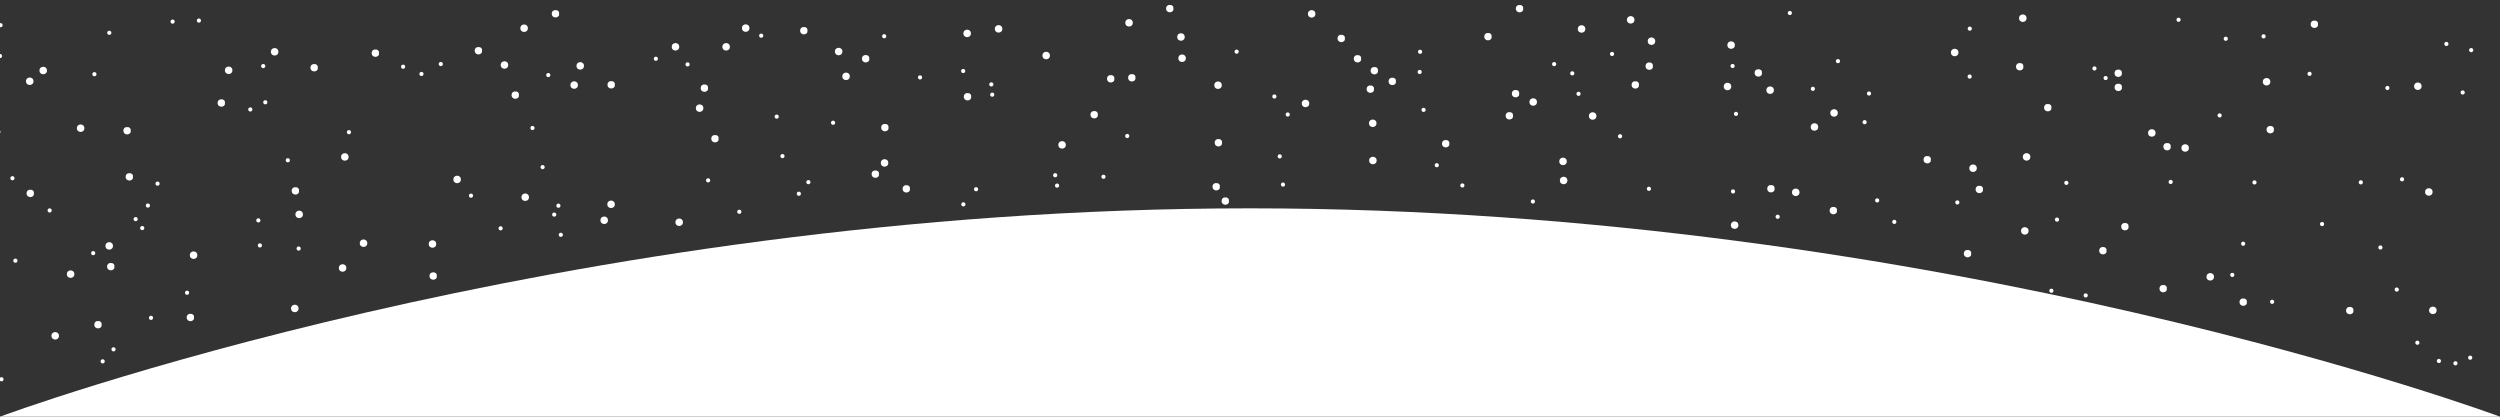 <?xml version="1.0" encoding="utf-8"?>
<!-- Generator: Adobe Illustrator 25.4.1, SVG Export Plug-In . SVG Version: 6.00 Build 0)  -->
<svg version="1.1" xmlns="http://www.w3.org/2000/svg" xmlns:xlink="http://www.w3.org/1999/xlink" x="0px" y="0px"
	 viewBox="0 0 1200 200" style="enable-background:new 0 0 1200 200;" xml:space="preserve">
<rect x="0" y="0" width="1200" height="200" fill="#333333" stroke="none"/>
<style type="text/css">
	.st0{fill:#FFFFFF;}
</style>
<symbol  id="circle" viewBox="-1 -1 2 2">
	<circle class="st0" cx="0" cy="0" r="1"/>
</symbol>
<symbol  id="star" viewBox="-1.8 -1.8 3.5 3.5">
	<g>
		<circle class="st0" cx="0" cy="0" r="1.8"/>
	</g>
</symbol>
<g id="Шар_2">
	<g>
		
			<use xlink:href="#circle"  width="2" height="2" x="-1" y="-1" transform="matrix(1 0 0 -1 0.709 182.055)" style="overflow:visible;"/>
		
			<use xlink:href="#circle"  width="2" height="2" x="-1" y="-1" transform="matrix(1 0 0 -1 -2.46 126.212)" style="overflow:visible;"/>
		
			<use xlink:href="#circle"  width="2" height="2" x="-1" y="-1" transform="matrix(1 0 0 -1 -0.777 63.276)" style="overflow:visible;"/>
		
			<use xlink:href="#circle"  width="2" height="2" x="-1" y="-1" transform="matrix(1 0 0 -1 0.263 12.09)" style="overflow:visible;"/>
		
			<use xlink:href="#circle"  width="2" height="2" x="-1" y="-1" transform="matrix(1 0 0 -1 -6.751947e-03 26.9)" style="overflow:visible;"/>
		
			<use xlink:href="#circle"  width="2" height="2" x="-1" y="-1" transform="matrix(1 0 0 -1 5.967 85.546)" style="overflow:visible;"/>
		
			<use xlink:href="#circle"  width="2" height="2" x="-1" y="-1" transform="matrix(1 0 0 -1 7.386 125.128)" style="overflow:visible;"/>
		
			<use xlink:href="#circle"  width="2" height="2" x="-1" y="-1" transform="matrix(1 0 0 -1 23.829 101.011)" style="overflow:visible;"/>
		
			<use xlink:href="#circle"  width="2" height="2" x="-1" y="-1" transform="matrix(1 0 0 -1 52.467 15.742)" style="overflow:visible;"/>
		
			<use xlink:href="#circle"  width="2" height="2" x="-1" y="-1" transform="matrix(1 0 0 -1 45.316 35.614)" style="overflow:visible;"/>
		
			<use xlink:href="#circle"  width="2" height="2" x="-1" y="-1" transform="matrix(1 0 0 -1 -13.487 64.71)" style="overflow:visible;"/>
		
			<use xlink:href="#circle"  width="2" height="2" x="-1" y="-1" transform="matrix(1 0 0 -1 126.344 31.717)" style="overflow:visible;"/>
		
			<use xlink:href="#circle"  width="2" height="2" x="-1" y="-1" transform="matrix(1 0 0 -1 120.146 52.536)" style="overflow:visible;"/>
		
			<use xlink:href="#circle"  width="2" height="2" x="-1" y="-1" transform="matrix(1 0 0 -1 70.984 98.661)" style="overflow:visible;"/>
		
			<use xlink:href="#circle"  width="2" height="2" x="-1" y="-1" transform="matrix(1 0 0 -1 65.109 105.18)" style="overflow:visible;"/>
		
			<use xlink:href="#circle"  width="2" height="2" x="-1" y="-1" transform="matrix(1 0 0 -1 68.275 109.477)" style="overflow:visible;"/>
		
			<use xlink:href="#circle"  width="2" height="2" x="-1" y="-1" transform="matrix(1 0 0 -1 75.618 88.143)" style="overflow:visible;"/>
		
			<use xlink:href="#circle"  width="2" height="2" x="-1" y="-1" transform="matrix(1 0 0 -1 127.344 49.09)" style="overflow:visible;"/>
		
			<use xlink:href="#circle"  width="2" height="2" x="-1" y="-1" transform="matrix(1 0 0 -1 89.8 140.511)" style="overflow:visible;"/>
		
			<use xlink:href="#circle"  width="2" height="2" x="-1" y="-1" transform="matrix(1 0 0 -1 72.483 152.563)" style="overflow:visible;"/>
		
			<use xlink:href="#circle"  width="2" height="2" x="-1" y="-1" transform="matrix(1 0 0 -1 54.49 167.682)" style="overflow:visible;"/>
		
			<use xlink:href="#circle"  width="2" height="2" x="-1" y="-1" transform="matrix(1 0 0 -1 49.283 173.452)" style="overflow:visible;"/>
		
			<use xlink:href="#circle"  width="2" height="2" x="-1" y="-1" transform="matrix(1 0 0 -1 44.728 121.506)" style="overflow:visible;"/>
		
			<use xlink:href="#circle"  width="2" height="2" x="-1" y="-1" transform="matrix(1 0 0 -1 82.849 10.371)" style="overflow:visible;"/>
		
			<use xlink:href="#circle"  width="2" height="2" x="-1" y="-1" transform="matrix(1 0 0 -1 95.471 9.874)" style="overflow:visible;"/>
		
			<use xlink:href="#circle"  width="2" height="2" x="-1" y="-1" transform="matrix(1 0 0 -1 138.148 76.932)" style="overflow:visible;"/>
		
			<use xlink:href="#circle"  width="2" height="2" x="-1" y="-1" transform="matrix(1 0 0 -1 167.496 63.445)" style="overflow:visible;"/>
		
			<use xlink:href="#circle"  width="2" height="2" x="-1" y="-1" transform="matrix(1 0 0 -1 124.007 105.783)" style="overflow:visible;"/>
		
			<use xlink:href="#circle"  width="2" height="2" x="-1" y="-1" transform="matrix(1 0 0 -1 124.744 117.809)" style="overflow:visible;"/>
		
			<use xlink:href="#circle"  width="2" height="2" x="-1" y="-1" transform="matrix(1 0 0 -1 143.352 119.305)" style="overflow:visible;"/>
		
			<use xlink:href="#circle"  width="2" height="2" x="-1" y="-1" transform="matrix(1 0 0 -1 255.595 61.439)" style="overflow:visible;"/>
		
			<use xlink:href="#circle"  width="2" height="2" x="-1" y="-1" transform="matrix(1 0 0 -1 240.291 109.592)" style="overflow:visible;"/>
		
			<use xlink:href="#circle"  width="2" height="2" x="-1" y="-1" transform="matrix(1 0 0 -1 227.092 153.56)" style="overflow:visible;"/>
		
			<use xlink:href="#circle"  width="2" height="2" x="-1" y="-1" transform="matrix(1 0 0 -1 226.079 93.921)" style="overflow:visible;"/>
		
			<use xlink:href="#circle"  width="2" height="2" x="-1" y="-1" transform="matrix(1 0 0 -1 202.299 35.497)" style="overflow:visible;"/>
		
			<use xlink:href="#circle"  width="2" height="2" x="-1" y="-1" transform="matrix(1 0 0 -1 193.499 32.021)" style="overflow:visible;"/>
		
			<use xlink:href="#circle"  width="2" height="2" x="-1" y="-1" transform="matrix(1 0 0 -1 211.59 30.734)" style="overflow:visible;"/>
		
			<use xlink:href="#circle"  width="2" height="2" x="-1" y="-1" transform="matrix(1 0 0 -1 263.174 36.042)" style="overflow:visible;"/>
		
			<use xlink:href="#circle"  width="2" height="2" x="-1" y="-1" transform="matrix(1 0 0 -1 260.454 80.218)" style="overflow:visible;"/>
		
			<use xlink:href="#circle"  width="2" height="2" x="-1" y="-1" transform="matrix(1 0 0 -1 268.031 98.737)" style="overflow:visible;"/>
		
			<use xlink:href="#circle"  width="2" height="2" x="-1" y="-1" transform="matrix(1 0 0 -1 266.023 102.999)" style="overflow:visible;"/>
		
			<use xlink:href="#circle"  width="2" height="2" x="-1" y="-1" transform="matrix(1 0 0 -1 269.187 112.706)" style="overflow:visible;"/>
		
			<use xlink:href="#circle"  width="2" height="2" x="-1" y="-1" transform="matrix(1 0 0 -1 365.377 17.122)" style="overflow:visible;"/>
		
			<use xlink:href="#circle"  width="2" height="2" x="-1" y="-1" transform="matrix(1 0 0 -1 372.811 55.982)" style="overflow:visible;"/>
		
			<use xlink:href="#circle"  width="2" height="2" x="-1" y="-1" transform="matrix(1 0 0 -1 375.588 74.939)" style="overflow:visible;"/>
		
			<use xlink:href="#circle"  width="2" height="2" x="-1" y="-1" transform="matrix(1 0 0 -1 399.875 58.917)" style="overflow:visible;"/>
		
			<use xlink:href="#circle"  width="2" height="2" x="-1" y="-1" transform="matrix(1 0 0 -1 383.442 92.991)" style="overflow:visible;"/>
		
			<use xlink:href="#circle"  width="2" height="2" x="-1" y="-1" transform="matrix(1 0 0 -1 354.875 101.653)" style="overflow:visible;"/>
		
			<use xlink:href="#circle"  width="2" height="2" x="-1" y="-1" transform="matrix(1 0 0 -1 339.899 86.57)" style="overflow:visible;"/>
		
			<use xlink:href="#circle"  width="2" height="2" x="-1" y="-1" transform="matrix(1 0 0 -1 314.805 28.198)" style="overflow:visible;"/>
		
			<use xlink:href="#circle"  width="2" height="2" x="-1" y="-1" transform="matrix(1 0 0 -1 330.038 30.911)" style="overflow:visible;"/>
		
			<use xlink:href="#circle"  width="2" height="2" x="-1" y="-1" transform="matrix(1 0 0 -1 388.025 87.436)" style="overflow:visible;"/>
		
			<use xlink:href="#circle"  width="2" height="2" x="-1" y="-1" transform="matrix(1 0 0 -1 475.837 40.516)" style="overflow:visible;"/>
		
			<use xlink:href="#circle"  width="2" height="2" x="-1" y="-1" transform="matrix(1 0 0 -1 476.266 45.442)" style="overflow:visible;"/>
		
			<use xlink:href="#circle"  width="2" height="2" x="-1" y="-1" transform="matrix(1 0 0 -1 468.514 90.832)" style="overflow:visible;"/>
		
			<use xlink:href="#circle"  width="2" height="2" x="-1" y="-1" transform="matrix(1 0 0 -1 462.418 98.084)" style="overflow:visible;"/>
		
			<use xlink:href="#circle"  width="2" height="2" x="-1" y="-1" transform="matrix(1 0 0 -1 441.623 37.153)" style="overflow:visible;"/>
		
			<use xlink:href="#circle"  width="2" height="2" x="-1" y="-1" transform="matrix(1 0 0 -1 424.415 17.391)" style="overflow:visible;"/>
		
			<use xlink:href="#circle"  width="2" height="2" x="-1" y="-1" transform="matrix(1 0 0 -1 462.323 34.089)" style="overflow:visible;"/>
		
			<use xlink:href="#circle"  width="2" height="2" x="-1" y="-1" transform="matrix(1 0 0 -1 529.667 84.846)" style="overflow:visible;"/>
		
			<use xlink:href="#circle"  width="2" height="2" x="-1" y="-1" transform="matrix(1 0 0 -1 541.064 65.27)" style="overflow:visible;"/>
		
			<use xlink:href="#circle"  width="2" height="2" x="-1" y="-1" transform="matrix(1 0 0 -1 506.492 84.107)" style="overflow:visible;"/>
		
			<use xlink:href="#circle"  width="2" height="2" x="-1" y="-1" transform="matrix(1 0 0 -1 507.394 89.097)" style="overflow:visible;"/>
		
			<use xlink:href="#circle"  width="2" height="2" x="-1" y="-1" transform="matrix(1 0 0 -1 593.583 24.798)" style="overflow:visible;"/>
		
			<use xlink:href="#circle"  width="2" height="2" x="-1" y="-1" transform="matrix(1 0 0 -1 611.696 46.312)" style="overflow:visible;"/>
		
			<use xlink:href="#circle"  width="2" height="2" x="-1" y="-1" transform="matrix(1 0 0 -1 618.109 54.959)" style="overflow:visible;"/>
		
			<use xlink:href="#circle"  width="2" height="2" x="-1" y="-1" transform="matrix(1 0 0 -1 614.274 75.065)" style="overflow:visible;"/>
		
			<use xlink:href="#circle"  width="2" height="2" x="-1" y="-1" transform="matrix(1 0 0 -1 615.837 88.597)" style="overflow:visible;"/>
		
			<use xlink:href="#circle"  width="2" height="2" x="-1" y="-1" transform="matrix(1 0 0 -1 683.316 52.736)" style="overflow:visible;"/>
		
			<use xlink:href="#circle"  width="2" height="2" x="-1" y="-1" transform="matrix(1 0 0 -1 681.647 24.855)" style="overflow:visible;"/>
		
			<use xlink:href="#circle"  width="2" height="2" x="-1" y="-1" transform="matrix(1 0 0 -1 681.443 34.547)" style="overflow:visible;"/>
		
			<use xlink:href="#circle"  width="2" height="2" x="-1" y="-1" transform="matrix(1 0 0 -1 689.65 79.305)" style="overflow:visible;"/>
		
			<use xlink:href="#circle"  width="2" height="2" x="-1" y="-1" transform="matrix(1 0 0 -1 701.929 89.016)" style="overflow:visible;"/>
		
			<use xlink:href="#circle"  width="2" height="2" x="-1" y="-1" transform="matrix(1 0 0 -1 735.778 96.723)" style="overflow:visible;"/>
		
			<use xlink:href="#circle"  width="2" height="2" x="-1" y="-1" transform="matrix(1 0 0 -1 791.471 90.622)" style="overflow:visible;"/>
		
			<use xlink:href="#circle"  width="2" height="2" x="-1" y="-1" transform="matrix(1 0 0 -1 777.63 65.411)" style="overflow:visible;"/>
		
			<use xlink:href="#circle"  width="2" height="2" x="-1" y="-1" transform="matrix(1 0 0 -1 757.695 45.033)" style="overflow:visible;"/>
		
			<use xlink:href="#circle"  width="2" height="2" x="-1" y="-1" transform="matrix(1 0 0 -1 754.694 35.206)" style="overflow:visible;"/>
		
			<use xlink:href="#circle"  width="2" height="2" x="-1" y="-1" transform="matrix(1 0 0 -1 745.992 30.771)" style="overflow:visible;"/>
		
			<use xlink:href="#circle"  width="2" height="2" x="-1" y="-1" transform="matrix(1 0 0 -1 773.786 25.905)" style="overflow:visible;"/>
		
			<use xlink:href="#circle"  width="2" height="2" x="-1" y="-1" transform="matrix(1 0 0 -1 831.633 31.684)" style="overflow:visible;"/>
		
			<use xlink:href="#circle"  width="2" height="2" x="-1" y="-1" transform="matrix(1 0 0 -1 833.274 54.66)" style="overflow:visible;"/>
		
			<use xlink:href="#circle"  width="2" height="2" x="-1" y="-1" transform="matrix(1 0 0 -1 831.851 91.894)" style="overflow:visible;"/>
		
			<use xlink:href="#circle"  width="2" height="2" x="-1" y="-1" transform="matrix(1 0 0 -1 825.7 118.049)" style="overflow:visible;"/>
		
			<use xlink:href="#circle"  width="2" height="2" x="-1" y="-1" transform="matrix(1 0 0 -1 853.28 104.044)" style="overflow:visible;"/>
		
			<use xlink:href="#circle"  width="2" height="2" x="-1" y="-1" transform="matrix(1 0 0 -1 870.173 42.632)" style="overflow:visible;"/>
		
			<use xlink:href="#circle"  width="2" height="2" x="-1" y="-1" transform="matrix(1 0 0 -1 859.115 6.235)" style="overflow:visible;"/>
		
			<use xlink:href="#circle"  width="2" height="2" x="-1" y="-1" transform="matrix(1 0 0 -1 882.212 29.345)" style="overflow:visible;"/>
		
			<use xlink:href="#circle"  width="2" height="2" x="-1" y="-1" transform="matrix(1 0 0 -1 897.124 44.888)" style="overflow:visible;"/>
		
			<use xlink:href="#circle"  width="2" height="2" x="-1" y="-1" transform="matrix(1 0 0 -1 895.018 58.648)" style="overflow:visible;"/>
		
			<use xlink:href="#circle"  width="2" height="2" x="-1" y="-1" transform="matrix(1 0 0 -1 901.053 96.189)" style="overflow:visible;"/>
		
			<use xlink:href="#circle"  width="2" height="2" x="-1" y="-1" transform="matrix(1 0 0 -1 909.27 106.501)" style="overflow:visible;"/>
		
			<use xlink:href="#circle"  width="2" height="2" x="-1" y="-1" transform="matrix(1 0 0 -1 939.523 97.169)" style="overflow:visible;"/>
		
			<use xlink:href="#circle"  width="2" height="2" x="-1" y="-1" transform="matrix(1 0 0 -1 945.433 36.74)" style="overflow:visible;"/>
		
			<use xlink:href="#circle"  width="2" height="2" x="-1" y="-1" transform="matrix(1 0 0 -1 945.489 13.758)" style="overflow:visible;"/>
		
			<use xlink:href="#circle"  width="2" height="2" x="-1" y="-1" transform="matrix(1 0 0 -1 991.852 87.775)" style="overflow:visible;"/>
		
			<use xlink:href="#circle"  width="2" height="2" x="-1" y="-1" transform="matrix(1 0 0 -1 987.351 105.406)" style="overflow:visible;"/>
		
			<use xlink:href="#circle"  width="2" height="2" x="-1" y="-1" transform="matrix(1 0 0 -1 984.667 139.555)" style="overflow:visible;"/>
		
			<use xlink:href="#circle"  width="2" height="2" x="-1" y="-1" transform="matrix(1 0 0 -1 1001.133 141.802)" style="overflow:visible;"/>
		
			<use xlink:href="#circle"  width="2" height="2" x="-1" y="-1" transform="matrix(1 0 0 -1 1041.918 87.347)" style="overflow:visible;"/>
		
			<use xlink:href="#circle"  width="2" height="2" x="-1" y="-1" transform="matrix(1 0 0 -1 1010.702 37.453)" style="overflow:visible;"/>
		
			<use xlink:href="#circle"  width="2" height="2" x="-1" y="-1" transform="matrix(1 0 0 -1 1005.343 32.855)" style="overflow:visible;"/>
		
			<use xlink:href="#circle"  width="2" height="2" x="-1" y="-1" transform="matrix(1 0 0 -1 1065.422 55.403)" style="overflow:visible;"/>
		
			<use xlink:href="#circle"  width="2" height="2" x="-1" y="-1" transform="matrix(1 0 0 -1 1082.151 87.56)" style="overflow:visible;"/>
		
			<use xlink:href="#circle"  width="2" height="2" x="-1" y="-1" transform="matrix(1 0 0 -1 1076.723 116.991)" style="overflow:visible;"/>
		
			<use xlink:href="#circle"  width="2" height="2" x="-1" y="-1" transform="matrix(1 0 0 -1 1071.5 131.96)" style="overflow:visible;"/>
		
			<use xlink:href="#circle"  width="2" height="2" x="-1" y="-1" transform="matrix(1 0 0 -1 1090.623 144.867)" style="overflow:visible;"/>
		
			<use xlink:href="#circle"  width="2" height="2" x="-1" y="-1" transform="matrix(1 0 0 -1 1114.599 107.541)" style="overflow:visible;"/>
		
			<use xlink:href="#circle"  width="2" height="2" x="-1" y="-1" transform="matrix(1 0 0 -1 1086.519 17.444)" style="overflow:visible;"/>
		
			<use xlink:href="#circle"  width="2" height="2" x="-1" y="-1" transform="matrix(1 0 0 -1 1045.709 9.485)" style="overflow:visible;"/>
		
			<use xlink:href="#circle"  width="2" height="2" x="-1" y="-1" transform="matrix(1 0 0 -1 1068.367 18.603)" style="overflow:visible;"/>
		
			<use xlink:href="#circle"  width="2" height="2" x="-1" y="-1" transform="matrix(1 0 0 -1 1108.588 35.432)" style="overflow:visible;"/>
		
			<use xlink:href="#circle"  width="2" height="2" x="-1" y="-1" transform="matrix(1 0 0 -1 1145.946 42.231)" style="overflow:visible;"/>
		
			<use xlink:href="#circle"  width="2" height="2" x="-1" y="-1" transform="matrix(1 0 0 -1 1174.267 21.078)" style="overflow:visible;"/>
		
			<use xlink:href="#circle"  width="2" height="2" x="-1" y="-1" transform="matrix(1 0 0 -1 1186.175 24.058)" style="overflow:visible;"/>
		
			<use xlink:href="#circle"  width="2" height="2" x="-1" y="-1" transform="matrix(1 0 0 -1 1182.087 44.39)" style="overflow:visible;"/>
		
			<use xlink:href="#circle"  width="2" height="2" x="-1" y="-1" transform="matrix(1 0 0 -1 1152.985 86.061)" style="overflow:visible;"/>
		
			<use xlink:href="#circle"  width="2" height="2" x="-1" y="-1" transform="matrix(1 0 0 -1 1133.183 87.528)" style="overflow:visible;"/>
		
			<use xlink:href="#circle"  width="2" height="2" x="-1" y="-1" transform="matrix(1 0 0 -1 1142.594 118.796)" style="overflow:visible;"/>
		
			<use xlink:href="#circle"  width="2" height="2" x="-1" y="-1" transform="matrix(1 0 0 -1 1150.441 138.981)" style="overflow:visible;"/>
		
			<use xlink:href="#circle"  width="2" height="2" x="-1" y="-1" transform="matrix(1 0 0 -1 1160.339 164.5)" style="overflow:visible;"/>
		
			<use xlink:href="#circle"  width="2" height="2" x="-1" y="-1" transform="matrix(1 0 0 -1 1170.676 173.263)" style="overflow:visible;"/>
		
			<use xlink:href="#circle"  width="2" height="2" x="-1" y="-1" transform="matrix(1 0 0 -1 1178.619 174.39)" style="overflow:visible;"/>
		
			<use xlink:href="#circle"  width="2" height="2" x="-1" y="-1" transform="matrix(1 0 0 -1 1185.699 171.699)" style="overflow:visible;"/>
		
			<use xlink:href="#star"  width="3.5" height="3.5" x="-1.8" y="-1.8" transform="matrix(1 0 0 -1 26.497 161.189)" style="overflow:visible;"/>
		
			<use xlink:href="#star"  width="3.5" height="3.5" x="-1.8" y="-1.8" transform="matrix(1 0 0 -1 14.557 92.804)" style="overflow:visible;"/>
		
			<use xlink:href="#star"  width="3.5" height="3.5" x="-1.8" y="-1.8" transform="matrix(1 0 0 -1 14.269 39)" style="overflow:visible;"/>
		
			<use xlink:href="#star"  width="3.5" height="3.5" x="-1.8" y="-1.8" transform="matrix(1 0 0 -1 20.747 33.842)" style="overflow:visible;"/>
		
			<use xlink:href="#star"  width="3.5" height="3.5" x="-1.8" y="-1.8" transform="matrix(1 0 0 -1 52.425 118.031)" style="overflow:visible;"/>
		
			<use xlink:href="#star"  width="3.5" height="3.5" x="-1.8" y="-1.8" transform="matrix(1 0 0 -1 53.2 127.962)" style="overflow:visible;"/>
		
			<use xlink:href="#star"  width="3.5" height="3.5" x="-1.8" y="-1.8" transform="matrix(1 0 0 -1 33.89 131.58)" style="overflow:visible;"/>
		
			<use xlink:href="#star"  width="3.5" height="3.5" x="-1.8" y="-1.8" transform="matrix(1 0 0 -1 47.068 155.827)" style="overflow:visible;"/>
		
			<use xlink:href="#star"  width="3.5" height="3.5" x="-1.8" y="-1.8" transform="matrix(1 0 0 -1 62.11 84.865)" style="overflow:visible;"/>
		
			<use xlink:href="#star"  width="3.5" height="3.5" x="-1.8" y="-1.8" transform="matrix(1 0 0 -1 38.697 61.53)" style="overflow:visible;"/>
		
			<use xlink:href="#star"  width="3.5" height="3.5" x="-1.8" y="-1.8" transform="matrix(1 0 0 -1 61.031 62.725)" style="overflow:visible;"/>
		
			<use xlink:href="#star"  width="3.5" height="3.5" x="-1.8" y="-1.8" transform="matrix(1 0 0 -1 106.257 49.418)" style="overflow:visible;"/>
		
			<use xlink:href="#star"  width="3.5" height="3.5" x="-1.8" y="-1.8" transform="matrix(1 0 0 -1 109.756 33.739)" style="overflow:visible;"/>
		
			<use xlink:href="#star"  width="3.5" height="3.5" x="-1.8" y="-1.8" transform="matrix(1 0 0 -1 131.828 24.861)" style="overflow:visible;"/>
		
			<use xlink:href="#star"  width="3.5" height="3.5" x="-1.8" y="-1.8" transform="matrix(1 0 0 -1 141.814 91.602)" style="overflow:visible;"/>
		
			<use xlink:href="#star"  width="3.5" height="3.5" x="-1.8" y="-1.8" transform="matrix(1 0 0 -1 143.604 102.902)" style="overflow:visible;"/>
		
			<use xlink:href="#star"  width="3.5" height="3.5" x="-1.8" y="-1.8" transform="matrix(1 0 0 -1 92.918 122.476)" style="overflow:visible;"/>
		
			<use xlink:href="#star"  width="3.5" height="3.5" x="-1.8" y="-1.8" transform="matrix(1 0 0 -1 91.409 152.372)" style="overflow:visible;"/>
		
			<use xlink:href="#star"  width="3.5" height="3.5" x="-1.8" y="-1.8" transform="matrix(1 0 0 -1 141.504 148.058)" style="overflow:visible;"/>
		
			<use xlink:href="#star"  width="3.5" height="3.5" x="-1.8" y="-1.8" transform="matrix(1 0 0 -1 164.453 128.628)" style="overflow:visible;"/>
		
			<use xlink:href="#star"  width="3.5" height="3.5" x="-1.8" y="-1.8" transform="matrix(1 0 0 -1 174.497 116.735)" style="overflow:visible;"/>
		
			<use xlink:href="#star"  width="3.5" height="3.5" x="-1.8" y="-1.8" transform="matrix(1 0 0 -1 165.522 75.329)" style="overflow:visible;"/>
		
			<use xlink:href="#star"  width="3.5" height="3.5" x="-1.8" y="-1.8" transform="matrix(1 0 0 -1 150.821 32.486)" style="overflow:visible;"/>
		
			<use xlink:href="#star"  width="3.5" height="3.5" x="-1.8" y="-1.8" transform="matrix(1 0 0 -1 180.205 25.493)" style="overflow:visible;"/>
		
			<use xlink:href="#star"  width="3.5" height="3.5" x="-1.8" y="-1.8" transform="matrix(1 0 0 -1 242.149 31.196)" style="overflow:visible;"/>
		
			<use xlink:href="#star"  width="3.5" height="3.5" x="-1.8" y="-1.8" transform="matrix(1 0 0 -1 219.425 86.134)" style="overflow:visible;"/>
		
			<use xlink:href="#star"  width="3.5" height="3.5" x="-1.8" y="-1.8" transform="matrix(1 0 0 -1 207.596 117.124)" style="overflow:visible;"/>
		
			<use xlink:href="#star"  width="3.5" height="3.5" x="-1.8" y="-1.8" transform="matrix(1 0 0 -1 207.962 132.466)" style="overflow:visible;"/>
		
			<use xlink:href="#star"  width="3.5" height="3.5" x="-1.8" y="-1.8" transform="matrix(1 0 0 -1 252.106 94.661)" style="overflow:visible;"/>
		
			<use xlink:href="#star"  width="3.5" height="3.5" x="-1.8" y="-1.8" transform="matrix(1 0 0 -1 247.359 45.629)" style="overflow:visible;"/>
		
			<use xlink:href="#star"  width="3.5" height="3.5" x="-1.8" y="-1.8" transform="matrix(1 0 0 -1 229.664 24.314)" style="overflow:visible;"/>
		
			<use xlink:href="#star"  width="3.5" height="3.5" x="-1.8" y="-1.8" transform="matrix(1 0 0 -1 278.51 31.614)" style="overflow:visible;"/>
		
			<use xlink:href="#star"  width="3.5" height="3.5" x="-1.8" y="-1.8" transform="matrix(1 0 0 -1 293.404 40.68)" style="overflow:visible;"/>
		
			<use xlink:href="#star"  width="3.5" height="3.5" x="-1.8" y="-1.8" transform="matrix(1 0 0 -1 293.315 98.06)" style="overflow:visible;"/>
		
			<use xlink:href="#star"  width="3.5" height="3.5" x="-1.8" y="-1.8" transform="matrix(1 0 0 -1 290.02 105.732)" style="overflow:visible;"/>
		
			<use xlink:href="#star"  width="3.5" height="3.5" x="-1.8" y="-1.8" transform="matrix(1 0 0 -1 326.005 106.679)" style="overflow:visible;"/>
		
			<use xlink:href="#star"  width="3.5" height="3.5" x="-1.8" y="-1.8" transform="matrix(1 0 0 -1 343.219 66.553)" style="overflow:visible;"/>
		
			<use xlink:href="#star"  width="3.5" height="3.5" x="-1.8" y="-1.8" transform="matrix(1 0 0 -1 335.813 51.91)" style="overflow:visible;"/>
		
			<use xlink:href="#star"  width="3.5" height="3.5" x="-1.8" y="-1.8" transform="matrix(1 0 0 -1 338.137 42.293)" style="overflow:visible;"/>
		
			<use xlink:href="#star"  width="3.5" height="3.5" x="-1.8" y="-1.8" transform="matrix(1 0 0 -1 415.547 28.174)" style="overflow:visible;"/>
		
			<use xlink:href="#star"  width="3.5" height="3.5" x="-1.8" y="-1.8" transform="matrix(1 0 0 -1 424.77 61.229)" style="overflow:visible;"/>
		
			<use xlink:href="#star"  width="3.5" height="3.5" x="-1.8" y="-1.8" transform="matrix(1 0 0 -1 424.588 78.204)" style="overflow:visible;"/>
		
			<use xlink:href="#star"  width="3.5" height="3.5" x="-1.8" y="-1.8" transform="matrix(1 0 0 -1 420.185 83.558)" style="overflow:visible;"/>
		
			<use xlink:href="#star"  width="3.5" height="3.5" x="-1.8" y="-1.8" transform="matrix(1 0 0 -1 435.055 90.622)" style="overflow:visible;"/>
		
			<use xlink:href="#star"  width="3.5" height="3.5" x="-1.8" y="-1.8" transform="matrix(1 0 0 -1 464.437 46.414)" style="overflow:visible;"/>
		
			<use xlink:href="#star"  width="3.5" height="3.5" x="-1.8" y="-1.8" transform="matrix(1 0 0 -1 502.165 26.656)" style="overflow:visible;"/>
		
			<use xlink:href="#star"  width="3.5" height="3.5" x="-1.8" y="-1.8" transform="matrix(1 0 0 -1 509.799 69.537)" style="overflow:visible;"/>
		
			<use xlink:href="#star"  width="3.5" height="3.5" x="-1.8" y="-1.8" transform="matrix(1 0 0 -1 525.235 55.041)" style="overflow:visible;"/>
		
			<use xlink:href="#star"  width="3.5" height="3.5" x="-1.8" y="-1.8" transform="matrix(1 0 0 -1 533.173 37.799)" style="overflow:visible;"/>
		
			<use xlink:href="#star"  width="3.5" height="3.5" x="-1.8" y="-1.8" transform="matrix(1 0 0 -1 543.301 37.315)" style="overflow:visible;"/>
		
			<use xlink:href="#star"  width="3.5" height="3.5" x="-1.8" y="-1.8" transform="matrix(1 0 0 -1 584.659 40.9)" style="overflow:visible;"/>
		
			<use xlink:href="#star"  width="3.5" height="3.5" x="-1.8" y="-1.8" transform="matrix(1 0 0 -1 584.855 68.497)" style="overflow:visible;"/>
		
			<use xlink:href="#star"  width="3.5" height="3.5" x="-1.8" y="-1.8" transform="matrix(1 0 0 -1 583.814 89.613)" style="overflow:visible;"/>
		
			<use xlink:href="#star"  width="3.5" height="3.5" x="-1.8" y="-1.8" transform="matrix(1 0 0 -1 588.176 96.481)" style="overflow:visible;"/>
		
			<use xlink:href="#star"  width="3.5" height="3.5" x="-1.8" y="-1.8" transform="matrix(1 0 0 -1 626.649 49.659)" style="overflow:visible;"/>
		
			<use xlink:href="#star"  width="3.5" height="3.5" x="-1.8" y="-1.8" transform="matrix(1 0 0 -1 651.627 28.188)" style="overflow:visible;"/>
		
			<use xlink:href="#star"  width="3.5" height="3.5" x="-1.8" y="-1.8" transform="matrix(1 0 0 -1 657.789 42.767)" style="overflow:visible;"/>
		
			<use xlink:href="#star"  width="3.5" height="3.5" x="-1.8" y="-1.8" transform="matrix(1 0 0 -1 659.708 33.911)" style="overflow:visible;"/>
		
			<use xlink:href="#star"  width="3.5" height="3.5" x="-1.8" y="-1.8" transform="matrix(1 0 0 -1 658.917 59.172)" style="overflow:visible;"/>
		
			<use xlink:href="#star"  width="3.5" height="3.5" x="-1.8" y="-1.8" transform="matrix(1 0 0 -1 658.994 77.042)" style="overflow:visible;"/>
		
			<use xlink:href="#star"  width="3.5" height="3.5" x="-1.8" y="-1.8" transform="matrix(1 0 0 -1 693.962 68.956)" style="overflow:visible;"/>
		
			<use xlink:href="#star"  width="3.5" height="3.5" x="-1.8" y="-1.8" transform="matrix(1 0 0 -1 727.493 44.927)" style="overflow:visible;"/>
		
			<use xlink:href="#star"  width="3.5" height="3.5" x="-1.8" y="-1.8" transform="matrix(1 0 0 -1 724.519 55.57)" style="overflow:visible;"/>
		
			<use xlink:href="#star"  width="3.5" height="3.5" x="-1.8" y="-1.8" transform="matrix(1 0 0 -1 735.939 48.963)" style="overflow:visible;"/>
		
			<use xlink:href="#star"  width="3.5" height="3.5" x="-1.8" y="-1.8" transform="matrix(1 0 0 -1 782.73 9.517)" style="overflow:visible;"/>
		
			<use xlink:href="#star"  width="3.5" height="3.5" x="-1.8" y="-1.8" transform="matrix(1 0 0 -1 764.483 55.675)" style="overflow:visible;"/>
		
			<use xlink:href="#star"  width="3.5" height="3.5" x="-1.8" y="-1.8" transform="matrix(1 0 0 -1 750.254 77.465)" style="overflow:visible;"/>
		
			<use xlink:href="#star"  width="3.5" height="3.5" x="-1.8" y="-1.8" transform="matrix(1 0 0 -1 750.544 86.631)" style="overflow:visible;"/>
		
			<use xlink:href="#star"  width="3.5" height="3.5" x="-1.8" y="-1.8" transform="matrix(1 0 0 -1 880.354 54.211)" style="overflow:visible;"/>
		
			<use xlink:href="#star"  width="3.5" height="3.5" x="-1.8" y="-1.8" transform="matrix(1 0 0 -1 870.943 60.946)" style="overflow:visible;"/>
		
			<use xlink:href="#star"  width="3.5" height="3.5" x="-1.8" y="-1.8" transform="matrix(1 0 0 -1 832.626 108.063)" style="overflow:visible;"/>
		
			<use xlink:href="#star"  width="3.5" height="3.5" x="-1.8" y="-1.8" transform="matrix(1 0 0 -1 850.079 90.561)" style="overflow:visible;"/>
		
			<use xlink:href="#star"  width="3.5" height="3.5" x="-1.8" y="-1.8" transform="matrix(1 0 0 -1 849.663 43.282)" style="overflow:visible;"/>
		
			<use xlink:href="#star"  width="3.5" height="3.5" x="-1.8" y="-1.8" transform="matrix(1 0 0 -1 791.667 31.732)" style="overflow:visible;"/>
		
			<use xlink:href="#star"  width="3.5" height="3.5" x="-1.8" y="-1.8" transform="matrix(1 0 0 -1 784.972 40.73)" style="overflow:visible;"/>
		
			<use xlink:href="#star"  width="3.5" height="3.5" x="-1.8" y="-1.8" transform="matrix(1 0 0 -1 829.198 41.522)" style="overflow:visible;"/>
		
			<use xlink:href="#star"  width="3.5" height="3.5" x="-1.8" y="-1.8" transform="matrix(1 0 0 -1 861.962 92.31)" style="overflow:visible;"/>
		
			<use xlink:href="#star"  width="3.5" height="3.5" x="-1.8" y="-1.8" transform="matrix(1 0 0 -1 880.025 101.059)" style="overflow:visible;"/>
		
			<use xlink:href="#star"  width="3.5" height="3.5" x="-1.8" y="-1.8" transform="matrix(1 0 0 -1 925.095 76.635)" style="overflow:visible;"/>
		
			<use xlink:href="#star"  width="3.5" height="3.5" x="-1.8" y="-1.8" transform="matrix(1 0 0 -1 938.257 25.201)" style="overflow:visible;"/>
		
			<use xlink:href="#star"  width="3.5" height="3.5" x="-1.8" y="-1.8" transform="matrix(1 0 0 -1 970.942 8.732)" style="overflow:visible;"/>
		
			<use xlink:href="#star"  width="3.5" height="3.5" x="-1.8" y="-1.8" transform="matrix(1 0 0 -1 972.762 75.312)" style="overflow:visible;"/>
		
			<use xlink:href="#star"  width="3.5" height="3.5" x="-1.8" y="-1.8" transform="matrix(1 0 0 -1 947.074 80.742)" style="overflow:visible;"/>
		
			<use xlink:href="#star"  width="3.5" height="3.5" x="-1.8" y="-1.8" transform="matrix(1 0 0 -1 950.1 90.908)" style="overflow:visible;"/>
		
			<use xlink:href="#star"  width="3.5" height="3.5" x="-1.8" y="-1.8" transform="matrix(1 0 0 -1 944.447 121.726)" style="overflow:visible;"/>
		
			<use xlink:href="#star"  width="3.5" height="3.5" x="-1.8" y="-1.8" transform="matrix(1 0 0 -1 971.908 110.831)" style="overflow:visible;"/>
		
			<use xlink:href="#star"  width="3.5" height="3.5" x="-1.8" y="-1.8" transform="matrix(1 0 0 -1 982.96 51.65)" style="overflow:visible;"/>
		
			<use xlink:href="#star"  width="3.5" height="3.5" x="-1.8" y="-1.8" transform="matrix(1 0 0 -1 969.492 32.004)" style="overflow:visible;"/>
		
			<use xlink:href="#star"  width="3.5" height="3.5" x="-1.8" y="-1.8" transform="matrix(1 0 0 -1 1016.779 35.135)" style="overflow:visible;"/>
		
			<use xlink:href="#star"  width="3.5" height="3.5" x="-1.8" y="-1.8" transform="matrix(1 0 0 -1 1040.228 70.392)" style="overflow:visible;"/>
		
			<use xlink:href="#star"  width="3.5" height="3.5" x="-1.8" y="-1.8" transform="matrix(1 0 0 -1 1019.986 108.777)" style="overflow:visible;"/>
		
			<use xlink:href="#star"  width="3.5" height="3.5" x="-1.8" y="-1.8" transform="matrix(1 0 0 -1 1009.42 120.308)" style="overflow:visible;"/>
		
			<use xlink:href="#star"  width="3.5" height="3.5" x="-1.8" y="-1.8" transform="matrix(1 0 0 -1 1038.352 138.522)" style="overflow:visible;"/>
		
			<use xlink:href="#star"  width="3.5" height="3.5" x="-1.8" y="-1.8" transform="matrix(1 0 0 -1 1060.912 132.868)" style="overflow:visible;"/>
		
			<use xlink:href="#star"  width="3.5" height="3.5" x="-1.8" y="-1.8" transform="matrix(1 0 0 -1 1076.773 144.997)" style="overflow:visible;"/>
		
			<use xlink:href="#star"  width="3.5" height="3.5" x="-1.8" y="-1.8" transform="matrix(1 0 0 -1 1127.921 149.061)" style="overflow:visible;"/>
		
			<use xlink:href="#star"  width="3.5" height="3.5" x="-1.8" y="-1.8" transform="matrix(1 0 0 -1 1167.775 148.975)" style="overflow:visible;"/>
		
			<use xlink:href="#star"  width="3.5" height="3.5" x="-1.8" y="-1.8" transform="matrix(1 0 0 -1 1165.84 92.145)" style="overflow:visible;"/>
		
			<use xlink:href="#star"  width="3.5" height="3.5" x="-1.8" y="-1.8" transform="matrix(1 0 0 -1 1160.569 41.381)" style="overflow:visible;"/>
		
			<use xlink:href="#star"  width="3.5" height="3.5" x="-1.8" y="-1.8" transform="matrix(1 0 0 -1 1110.927 11.629)" style="overflow:visible;"/>
		
			<use xlink:href="#star"  width="3.5" height="3.5" x="-1.8" y="-1.8" transform="matrix(1 0 0 -1 1087.953 39.244)" style="overflow:visible;"/>
		
			<use xlink:href="#star"  width="3.5" height="3.5" x="-1.8" y="-1.8" transform="matrix(1 0 0 -1 1089.756 62.211)" style="overflow:visible;"/>
		
			<use xlink:href="#star"  width="3.5" height="3.5" x="-1.8" y="-1.8" transform="matrix(1 0 0 -1 1048.875 71.027)" style="overflow:visible;"/>
		
			<use xlink:href="#star"  width="3.5" height="3.5" x="-1.8" y="-1.8" transform="matrix(1 0 0 -1 1032.873 63.816)" style="overflow:visible;"/>
		
			<use xlink:href="#star"  width="3.5" height="3.5" x="-1.8" y="-1.8" transform="matrix(1 0 0 -1 1016.798 41.92)" style="overflow:visible;"/>
		
			<use xlink:href="#star"  width="3.5" height="3.5" x="-1.8" y="-1.8" transform="matrix(1 0 0 -1 251.579 13.543)" style="overflow:visible;"/>
		
			<use xlink:href="#star"  width="3.5" height="3.5" x="-1.8" y="-1.8" transform="matrix(1 0 0 -1 266.651 6.59)" style="overflow:visible;"/>
		
			<use xlink:href="#star"  width="3.5" height="3.5" x="-1.8" y="-1.8" transform="matrix(1 0 0 -1 275.605 40.829)" style="overflow:visible;"/>
		
			<use xlink:href="#star"  width="3.5" height="3.5" x="-1.8" y="-1.8" transform="matrix(1 0 0 -1 324.234 22.47)" style="overflow:visible;"/>
		
			<use xlink:href="#star"  width="3.5" height="3.5" x="-1.8" y="-1.8" transform="matrix(1 0 0 -1 348.545 22.471)" style="overflow:visible;"/>
		
			<use xlink:href="#star"  width="3.5" height="3.5" x="-1.8" y="-1.8" transform="matrix(1 0 0 -1 357.94 13.484)" style="overflow:visible;"/>
		
			<use xlink:href="#star"  width="3.5" height="3.5" x="-1.8" y="-1.8" transform="matrix(1 0 0 -1 385.861 14.711)" style="overflow:visible;"/>
		
			<use xlink:href="#star"  width="3.5" height="3.5" x="-1.8" y="-1.8" transform="matrix(1 0 0 -1 402.552 24.736)" style="overflow:visible;"/>
		
			<use xlink:href="#star"  width="3.5" height="3.5" x="-1.8" y="-1.8" transform="matrix(1 0 0 -1 406.11 36.643)" style="overflow:visible;"/>
		
			<use xlink:href="#star"  width="3.5" height="3.5" x="-1.8" y="-1.8" transform="matrix(1 0 0 -1 464.235 16.036)" style="overflow:visible;"/>
		
			<use xlink:href="#star"  width="3.5" height="3.5" x="-1.8" y="-1.8" transform="matrix(1 0 0 -1 479.316 13.845)" style="overflow:visible;"/>
		
			<use xlink:href="#star"  width="3.5" height="3.5" x="-1.8" y="-1.8" transform="matrix(1 0 0 -1 541.061 -2.736)" style="overflow:visible;"/>
		
			<use xlink:href="#star"  width="3.5" height="3.5" x="-1.8" y="-1.8" transform="matrix(1 0 0 -1 541.944 10.938)" style="overflow:visible;"/>
		
			<use xlink:href="#star"  width="3.5" height="3.5" x="-1.8" y="-1.8" transform="matrix(1 0 0 -1 561.525 4.101)" style="overflow:visible;"/>
		
			<use xlink:href="#star"  width="3.5" height="3.5" x="-1.8" y="-1.8" transform="matrix(1 0 0 -1 566.868 17.752)" style="overflow:visible;"/>
		
			<use xlink:href="#star"  width="3.5" height="3.5" x="-1.8" y="-1.8" transform="matrix(1 0 0 -1 567.401 27.945)" style="overflow:visible;"/>
		
			<use xlink:href="#star"  width="3.5" height="3.5" x="-1.8" y="-1.8" transform="matrix(1 0 0 -1 629.595 6.654)" style="overflow:visible;"/>
		
			<use xlink:href="#star"  width="3.5" height="3.5" x="-1.8" y="-1.8" transform="matrix(1 0 0 -1 643.83 18.429)" style="overflow:visible;"/>
		
			<use xlink:href="#star"  width="3.5" height="3.5" x="-1.8" y="-1.8" transform="matrix(1 0 0 -1 668.326 39.05)" style="overflow:visible;"/>
		
			<use xlink:href="#star"  width="3.5" height="3.5" x="-1.8" y="-1.8" transform="matrix(1 0 0 -1 714.256 17.567)" style="overflow:visible;"/>
		
			<use xlink:href="#star"  width="3.5" height="3.5" x="-1.8" y="-1.8" transform="matrix(1 0 0 -1 729.408 4.125)" style="overflow:visible;"/>
		
			<use xlink:href="#star"  width="3.5" height="3.5" x="-1.8" y="-1.8" transform="matrix(1 0 0 -1 759.151 13.899)" style="overflow:visible;"/>
		
			<use xlink:href="#star"  width="3.5" height="3.5" x="-1.8" y="-1.8" transform="matrix(1 0 0 -1 792.713 19.762)" style="overflow:visible;"/>
		
			<use xlink:href="#star"  width="3.5" height="3.5" x="-1.8" y="-1.8" transform="matrix(1 0 0 -1 830.938 21.635)" style="overflow:visible;"/>
		
			<use xlink:href="#star"  width="3.5" height="3.5" x="-1.8" y="-1.8" transform="matrix(1 0 0 -1 844.019 34.986)" style="overflow:visible;"/>
	</g>
</g>
<g id="Шар_1">
	<g>
		<path class="st0" d="M600,100C268.6,100,0,200,0,200h1200C1200,200,931.4,100,600,100z"/>
	</g>
</g>
</svg>
